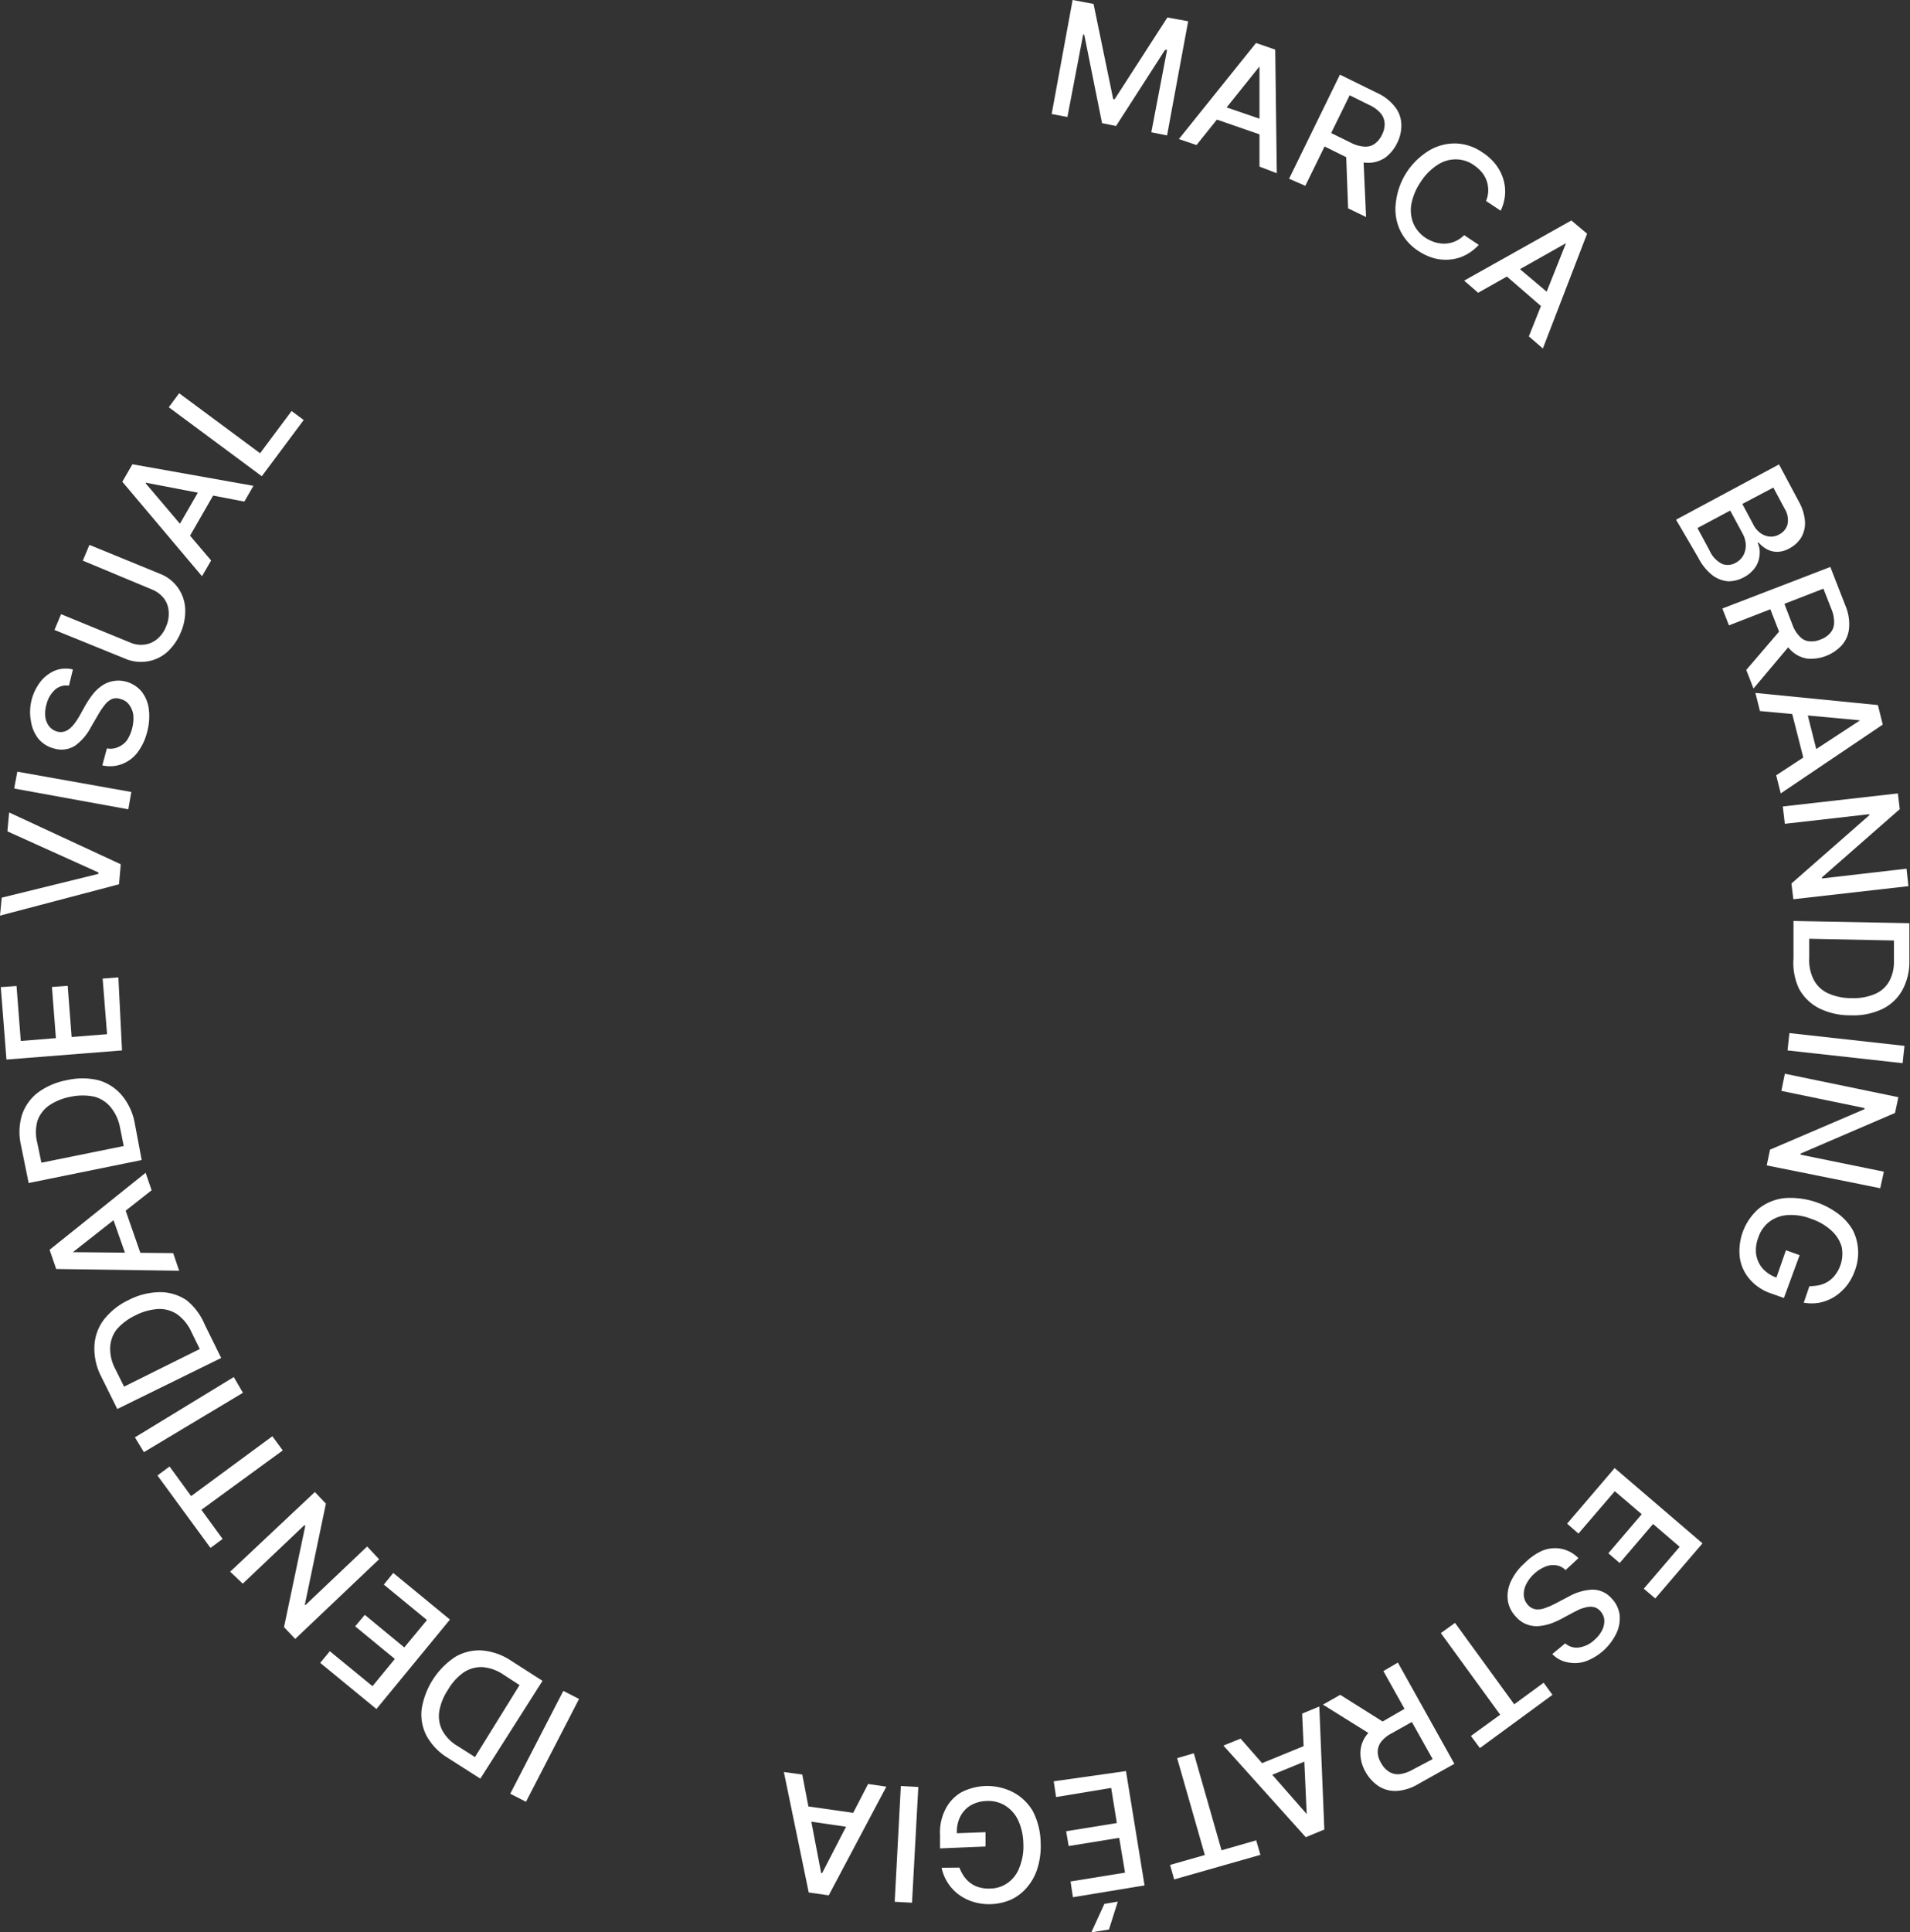 <svg xmlns="http://www.w3.org/2000/svg" viewBox="0 0 121.32 122.7"><rect x="0" y="0" width="121.32" height="122.7" fill="#333333" stroke="none"/><defs><style>.cls-1{fill:#fff;}</style></defs><g id="Layer_2" data-name="Layer 2"><g id="_1_-_Moodboard" data-name="1 - Moodboard"><path class="cls-1" d="M68.13,0l1.33.25L70.71,6.3h.09l3.35-5.19,1.32.24L74.13,8.6l-1-.2,1-5.23H74L70.89,8,70,7.82,68.87,2.2H68.8l-1,5.23-1-.19Z"/><path class="cls-1" d="M76,9.21l-1.12-.38,4.9-6.1L81,3.15,81.1,11,80,10.58V4.22l0,0Zm1.12-2.66,3.62,1.24-.31.89L76.82,7.43Z"/><path class="cls-1" d="M81.88,11.35l3.23-6.61L87.47,5.9a3,3,0,0,1,1.14.89,1.86,1.86,0,0,1,.4,1.1,2.43,2.43,0,0,1-.27,1.2A2.51,2.51,0,0,1,88,10a1.92,1.92,0,0,1-1.11.34,3.22,3.22,0,0,1-1.4-.37l-1.78-.88.42-.85,1.69.83a2.12,2.12,0,0,0,.86.24,1,1,0,0,0,.64-.18,1.48,1.48,0,0,0,.46-.57,1.45,1.45,0,0,0,.17-.71,1.1,1.1,0,0,0-.24-.64,2.07,2.07,0,0,0-.73-.54l-1.25-.62-2.82,5.75ZM86.6,10l.17,3.78-1.14-.55-.14-3.77Z"/><path class="cls-1" d="M95.32,13.38l-.93-.62a1.74,1.74,0,0,0,.14-.66,1.87,1.87,0,0,0-.1-.62,1.85,1.85,0,0,0-.32-.56,2.67,2.67,0,0,0-.5-.44,2,2,0,0,0-1.13-.36,2.09,2.09,0,0,0-1.17.35,3.55,3.55,0,0,0-1.08,1.1A3.75,3.75,0,0,0,89.64,13a2.24,2.24,0,0,0,.15,1.22,2.12,2.12,0,0,0,.77.89,2.4,2.4,0,0,0,.61.28,2,2,0,0,0,.63.08A1.79,1.79,0,0,0,93,14.93l.93.62a3.13,3.13,0,0,1-.83.64,2.64,2.64,0,0,1-1,.29,2.88,2.88,0,0,1-1-.08,3.47,3.47,0,0,1-1-.46,3.21,3.21,0,0,1-1.17-1.32,3.14,3.14,0,0,1-.27-1.73A4.45,4.45,0,0,1,89.31,11a4.52,4.52,0,0,1,1.48-1.45,3.18,3.18,0,0,1,1.7-.44,3.14,3.14,0,0,1,1.66.56,3.49,3.49,0,0,1,.83.74,3,3,0,0,1,.49.91,2.71,2.71,0,0,1,.13,1A2.93,2.93,0,0,1,95.32,13.38Z"/><path class="cls-1" d="M93.89,18.59,93,17.82,99.81,14l1,.84L98,22.13l-.89-.77,2.36-5.92,0,0Zm2-2.05L98.81,19l-.61.71-2.89-2.5Z"/><path class="cls-1" d="M106.46,33,113,29.49l1.27,2.38a3,3,0,0,1,.38,1.26,1.81,1.81,0,0,1-.24,1,1.92,1.92,0,0,1-.75.69,1.59,1.59,0,0,1-.76.22,1.34,1.34,0,0,1-.66-.16,2,2,0,0,1-.53-.42l-.07,0a1.4,1.4,0,0,1,.13.74,1.64,1.64,0,0,1-.26.8,2,2,0,0,1-.75.66,2,2,0,0,1-1,.25,1.91,1.91,0,0,1-1-.39,3.36,3.36,0,0,1-.89-1.11Zm1.36.53.76,1.41a1.73,1.73,0,0,0,.81.87,1,1,0,0,0,.85-.07,1.22,1.22,0,0,0,.48-.45,1.35,1.35,0,0,0,.17-.66,1.59,1.59,0,0,0-.21-.76l-.78-1.45ZM110.67,32l.7,1.31a1.44,1.44,0,0,0,.44.53,1.17,1.17,0,0,0,.58.23,1,1,0,0,0,.63-.14,1,1,0,0,0,.52-.64,1.36,1.36,0,0,0-.19-1l-.71-1.33Z"/><path class="cls-1" d="M109.4,38.64,116.26,36l.95,2.44a3,3,0,0,1,.24,1.43,1.88,1.88,0,0,1-.45,1.09,2.68,2.68,0,0,1-2.22.86,1.91,1.91,0,0,1-1-.5,3.21,3.21,0,0,1-.78-1.22l-.72-1.85.89-.35.68,1.76a2,2,0,0,0,.47.76.91.91,0,0,0,.59.3,1.43,1.43,0,0,0,.72-.11,1.47,1.47,0,0,0,.62-.41,1,1,0,0,0,.25-.63,2.1,2.1,0,0,0-.17-.89l-.51-1.3-6,2.33Zm4.42,2.18-2.44,2.9-.46-1.18,2.45-2.86Z"/><path class="cls-1" d="M111.79,45.15,111.5,44l7.78.77.31,1.24-6.48,4.37-.29-1.15,5.33-3.49,0,0Zm2.84-.51.93,3.7-.9.23-.94-3.7Z"/><path class="cls-1" d="M121.22,56.27l-7.31.83-.12-1,4.94-4.33v-.07l-5.36.61-.13-1.1,7.31-.83.12,1-4.94,4.33v.07l5.37-.62Z"/><path class="cls-1" d="M113.92,60.86l0-2.38,7.36.14,0,2.46a3.7,3.7,0,0,1-.48,1.85,2.88,2.88,0,0,1-1.28,1.16,4.31,4.31,0,0,1-2,.38,4.37,4.37,0,0,1-2-.46,3,3,0,0,1-1.25-1.23A3.84,3.84,0,0,1,113.92,60.86Zm1-1.25,0,1.21a2.72,2.72,0,0,0,.29,1.4,1.91,1.91,0,0,0,.9.85,3.56,3.56,0,0,0,1.48.31,3.49,3.49,0,0,0,1.47-.25,1.88,1.88,0,0,0,.93-.8A2.58,2.58,0,0,0,120.3,61l0-1.28Z"/><path class="cls-1" d="M120.85,67.51l-7.31-.81.12-1.1,7.31.81Z"/><path class="cls-1" d="M119.43,75.45,112.22,74l.21-1,6-2.57v-.07l-5.28-1.09.22-1.09,7.21,1.49-.21,1-6,2.58v.07l5.29,1.08Z"/><path class="cls-1" d="M114.93,81.67a2.76,2.76,0,0,0,.65-.07,1.86,1.86,0,0,0,.56-.24,1.75,1.75,0,0,0,.44-.42,2.22,2.22,0,0,0,.4-1.77,2.21,2.21,0,0,0-.62-1,3.55,3.55,0,0,0-1.33-.78,3.44,3.44,0,0,0-1.52-.23,2.13,2.13,0,0,0-1.15.44,2.07,2.07,0,0,0-.68,1,2.15,2.15,0,0,0-.13,1.07,1.84,1.84,0,0,0,.42.89,2.14,2.14,0,0,0,.92.58l-.15.25.7-2,.87.31-1,2.72-.79-.28a3.1,3.1,0,0,1-1.38-.91,2.66,2.66,0,0,1-.63-1.37,3.57,3.57,0,0,1,1.2-3.11,3.17,3.17,0,0,1,1.62-.67,5.09,5.09,0,0,1,3.44,1,3.5,3.5,0,0,1,.9,1,3.16,3.16,0,0,1,.35,1.24,3.26,3.26,0,0,1-.19,1.33,3.38,3.38,0,0,1-.54,1,3.24,3.24,0,0,1-.78.7,2.93,2.93,0,0,1-.94.37,2.85,2.85,0,0,1-1,0Z"/><path class="cls-1" d="M102.56,93.22,108.14,98l-3,3.5-.73-.62,2.28-2.66L105,96.77l-2.12,2.48-.72-.62,2.12-2.48-1.71-1.46-2.31,2.69-.72-.63Z"/><path class="cls-1" d="M99.42,104.35a1.08,1.08,0,0,0,.89.26,1.81,1.81,0,0,0,1-.51,2,2,0,0,0,.48-.64,1.3,1.3,0,0,0,.11-.63,1,1,0,0,0-.25-.53.82.82,0,0,0-.4-.25,1,1,0,0,0-.45,0,2.79,2.79,0,0,0-.47.14l-.42.21-.65.35a5.52,5.52,0,0,1-.69.32,3.45,3.45,0,0,1-.77.18,1.75,1.75,0,0,1-.78-.09,1.66,1.66,0,0,1-.72-.49,1.88,1.88,0,0,1-.52-1,2.18,2.18,0,0,1,.16-1.19,3.46,3.46,0,0,1,.89-1.21A3.69,3.69,0,0,1,98,98.45a2.18,2.18,0,0,1,1.2-.1,2.13,2.13,0,0,1,1.06.59l-.82.76a1,1,0,0,0-.64-.31,1.29,1.29,0,0,0-.69.11,2.35,2.35,0,0,0-.67.44,2.29,2.29,0,0,0-.51.68,1.38,1.38,0,0,0-.14.7,1,1,0,0,0,.27.6.81.81,0,0,0,.5.27,1.29,1.29,0,0,0,.6-.09,4.89,4.89,0,0,0,.68-.3l.8-.42a3.37,3.37,0,0,1,1.51-.44,1.61,1.61,0,0,1,1.22.56,1.84,1.84,0,0,1,.5,1,2.19,2.19,0,0,1-.18,1.17,3.53,3.53,0,0,1-1.94,1.81,2.17,2.17,0,0,1-1.15.08,1.8,1.8,0,0,1-1-.53Z"/><path class="cls-1" d="M98.05,106.85l.56.77L94,111l-.57-.77,1.86-1.35-3.77-5.18.9-.65,3.76,5.17Z"/><path class="cls-1" d="M87.24,110.24l-3.21-2,1.1-.62,3.18,2Zm1.55-4.67L92.38,112l-2.29,1.28a3,3,0,0,1-1.38.44,1.93,1.93,0,0,1-1.14-.3,2.59,2.59,0,0,1-.83-.9,2.43,2.43,0,0,1-.33-1.18,1.92,1.92,0,0,1,.35-1.11,3.27,3.27,0,0,1,1.1-.94l1.73-1,.47.84-1.64.92a2.07,2.07,0,0,0-.7.56,1.09,1.09,0,0,0-.21.64,1.37,1.37,0,0,0,.21.69,1.47,1.47,0,0,0,.49.55,1.07,1.07,0,0,0,.67.17,2.25,2.25,0,0,0,.85-.29L91,111.7l-3.13-5.59Z"/><path class="cls-1" d="M82.71,108.81l1.09-.45.32,7.81-1.18.49-5.23-5.82,1.09-.44,4.2,4.79,0,0Zm.9,2.74L80.07,113l-.35-.86,3.54-1.45Z"/><path class="cls-1" d="M79.79,116.86l.27.92-5.48,1.56-.26-.92,2.21-.63-1.76-6.15,1.06-.31,1.76,6.16Z"/><path class="cls-1" d="M71.52,112.46l1.18,7.26-4.55.75-.15-1,3.46-.56-.37-2.21-3.21.52-.16-.94,3.22-.52-.36-2.23-3.5.58-.15-1ZM71,120.75l-.56,1.77-1.12.18.83-1.81Z"/><path class="cls-1" d="M60.94,118.59a2.57,2.57,0,0,0,.3.57,1.76,1.76,0,0,0,.43.43,1.6,1.6,0,0,0,.56.26,2.09,2.09,0,0,0,.67.07,1.93,1.93,0,0,0,1.11-.36,2.08,2.08,0,0,0,.75-1,3.55,3.55,0,0,0,.24-1.52,3.6,3.6,0,0,0-.35-1.5,2.19,2.19,0,0,0-.84-.91,2.06,2.06,0,0,0-1.16-.27,2.14,2.14,0,0,0-1,.28,1.76,1.76,0,0,0-.66.72,2.12,2.12,0,0,0-.21,1.06l-.29,0,2.11-.08,0,.91-2.89.12,0-.84a3.22,3.22,0,0,1,.33-1.62,2.6,2.6,0,0,1,1-1.09,3.59,3.59,0,0,1,3.34,0A3.15,3.15,0,0,1,65.6,115a4.5,4.5,0,0,1,.5,2,4.69,4.69,0,0,1-.19,1.59,3.33,3.33,0,0,1-.64,1.21,3,3,0,0,1-1,.8,3.5,3.5,0,0,1-1.31.31,3.41,3.41,0,0,1-1.12-.14,3,3,0,0,1-.93-.46,2.84,2.84,0,0,1-1.1-1.71Z"/><path class="cls-1" d="M56.83,120.76l.39-7.35,1.11.06-.4,7.35Z"/><path class="cls-1" d="M55.14,113.28l1.16.17-3.66,6.9-1.27-.18-1.58-7.65,1.17.16,1.2,6.26h.06Zm-.61,2.83-3.78-.55.13-.92,3.79.54Z"/><path class="cls-1" d="M32.41,113.9l3.37-6.53,1,.51-3.37,6.53Z"/><path class="cls-1" d="M32.46,105.45l2,1.28-3.95,6.21-2.07-1.32a3.76,3.76,0,0,1-1.33-1.37,2.93,2.93,0,0,1-.33-1.7,4.89,4.89,0,0,1,2.12-3.33,3,3,0,0,1,1.7-.42A3.9,3.9,0,0,1,32.46,105.45ZM33,107l-1-.65a2.79,2.79,0,0,0-1.34-.49,2,2,0,0,0-1.2.33,3.44,3.44,0,0,0-1,1.1,3.53,3.53,0,0,0-.56,1.39,2,2,0,0,0,.2,1.21,2.61,2.61,0,0,0,1,1l1.07.68Z"/><path class="cls-1" d="M28.58,102.84l-4.67,5.68-3.57-2.93.61-.74,2.71,2.22,1.42-1.73-2.52-2.07.61-.73,2.51,2.07,1.44-1.74-2.74-2.25.6-.74Z"/><path class="cls-1" d="M14.62,99.8,20,94.74l.7.74-1.34,6.43.05,0,3.91-3.71.76.81-5.33,5.06-.71-.75,1.35-6.43-.05-.05-3.92,3.72Z"/><path class="cls-1" d="M14.14,97.72l-.77.57L10,93.69l.77-.57L12.14,95,17.3,91.2l.66.9-5.17,3.77Z"/><path class="cls-1" d="M8.57,91.27l6.28-3.83.58,1L9.14,92.21Z"/><path class="cls-1" d="M13,84.1l1.05,2.13-6.6,3.24-1.09-2.2A3.86,3.86,0,0,1,6,85.41a3,3,0,0,1,.61-1.63,4.39,4.39,0,0,1,1.58-1.24,4.39,4.39,0,0,1,2-.49,3,3,0,0,1,1.67.52A3.93,3.93,0,0,1,13,84.1Zm-.31,1.56-.53-1.08a2.82,2.82,0,0,0-.9-1.12,2,2,0,0,0-1.2-.34,3.65,3.65,0,0,0-1.45.4,3.63,3.63,0,0,0-1.2.9A2,2,0,0,0,7,85.55a2.7,2.7,0,0,0,.31,1.35l.57,1.15Z"/><path class="cls-1" d="M11,79.57l.38,1.12-7.81-.11-.42-1.22,6.1-4.89.38,1.11-5,3.93,0,0Zm-2.79.75L6.94,76.71l.88-.3L9.07,80Z"/><path class="cls-1" d="M8.56,71.33,9,73.66,1.82,75.12l-.49-2.41a3.77,3.77,0,0,1,.06-1.9,3,3,0,0,1,1-1.42,4.48,4.48,0,0,1,1.85-.8,4.41,4.41,0,0,1,2,0,3,3,0,0,1,1.48.94A3.77,3.77,0,0,1,8.56,71.33Zm-.7,1.44-.24-1.19A2.84,2.84,0,0,0,7,70.27,2,2,0,0,0,6,69.64a3.63,3.63,0,0,0-1.5,0,3.61,3.61,0,0,0-1.39.56,2,2,0,0,0-.74,1,2.75,2.75,0,0,0,0,1.38l.26,1.25Z"/><path class="cls-1" d="M7.75,66.7l-7.34.58-.36-4.6,1-.07.27,3.49,2.23-.18-.25-3.25,1-.07.25,3.25,2.25-.18-.28-3.53,1-.08Z"/><path class="cls-1" d="M.11,57l6.14-1.51v-.09L.47,52.79l.11-1.2,7.09,3.29-.11,1.27L0,58.14Z"/><path class="cls-1" d="M1.1,49l7.24,1.29-.19,1.1L.9,50.07Z"/><path class="cls-1" d="M4.38,43.54a1.07,1.07,0,0,0-.89.26,1.85,1.85,0,0,0-.54.94,2,2,0,0,0-.07.79,1.26,1.26,0,0,0,.25.6,1,1,0,0,0,.49.32.83.83,0,0,0,.47,0,1,1,0,0,0,.39-.23,2.3,2.3,0,0,0,.32-.37c.09-.13.18-.27.25-.39l.36-.65a7,7,0,0,1,.42-.64,2.65,2.65,0,0,1,.55-.56,1.8,1.8,0,0,1,.71-.34,1.85,1.85,0,0,1,.87,0,2,2,0,0,1,1,.6A2.25,2.25,0,0,1,9.45,45a3.78,3.78,0,0,1-.11,1.5,3.56,3.56,0,0,1-.63,1.31,2.22,2.22,0,0,1-1,.72,2.14,2.14,0,0,1-1.21.07l.29-1.08a1.13,1.13,0,0,0,.71-.08A1.36,1.36,0,0,0,8.07,47a2.6,2.6,0,0,0,.4-1.58,1.39,1.39,0,0,0-.26-.66.93.93,0,0,0-.55-.37.76.76,0,0,0-.56,0,1.28,1.28,0,0,0-.46.39,4.59,4.59,0,0,0-.42.63l-.45.77a3.37,3.37,0,0,1-1,1.17,1.61,1.61,0,0,1-1.33.18,1.91,1.91,0,0,1-1-.62,2.34,2.34,0,0,1-.47-1.09A3.13,3.13,0,0,1,2,44.47a3.26,3.26,0,0,1,.59-1.21,2.36,2.36,0,0,1,.93-.69,1.9,1.9,0,0,1,1.11-.06Z"/><path class="cls-1" d="M5.26,35.6l.42-1,4.47,1.83a2.51,2.51,0,0,1,1.61,2.16,3.37,3.37,0,0,1-.27,1.55,3.46,3.46,0,0,1-.9,1.29A2.5,2.5,0,0,1,9.34,42a2.54,2.54,0,0,1-1.4-.18L3.46,40l.42-1,4.39,1.8a1.72,1.72,0,0,0,.91.13,1.56,1.56,0,0,0,.8-.35,1.94,1.94,0,0,0,.57-.8,2,2,0,0,0,.16-1,1.53,1.53,0,0,0-.32-.81,1.87,1.87,0,0,0-.74-.54Z"/><path class="cls-1" d="M13.41,35.59l-.58,1-5.06-6,.64-1.11,7.69,1.37-.58,1-6.26-1.2,0,.05ZM11,34l1.91-3.31.81.46-1.91,3.32Z"/><path class="cls-1" d="M16.63,30.24l-5.91-4.38.66-.89,5.14,3.81,2-2.68.77.57Z"/></g></g></svg>